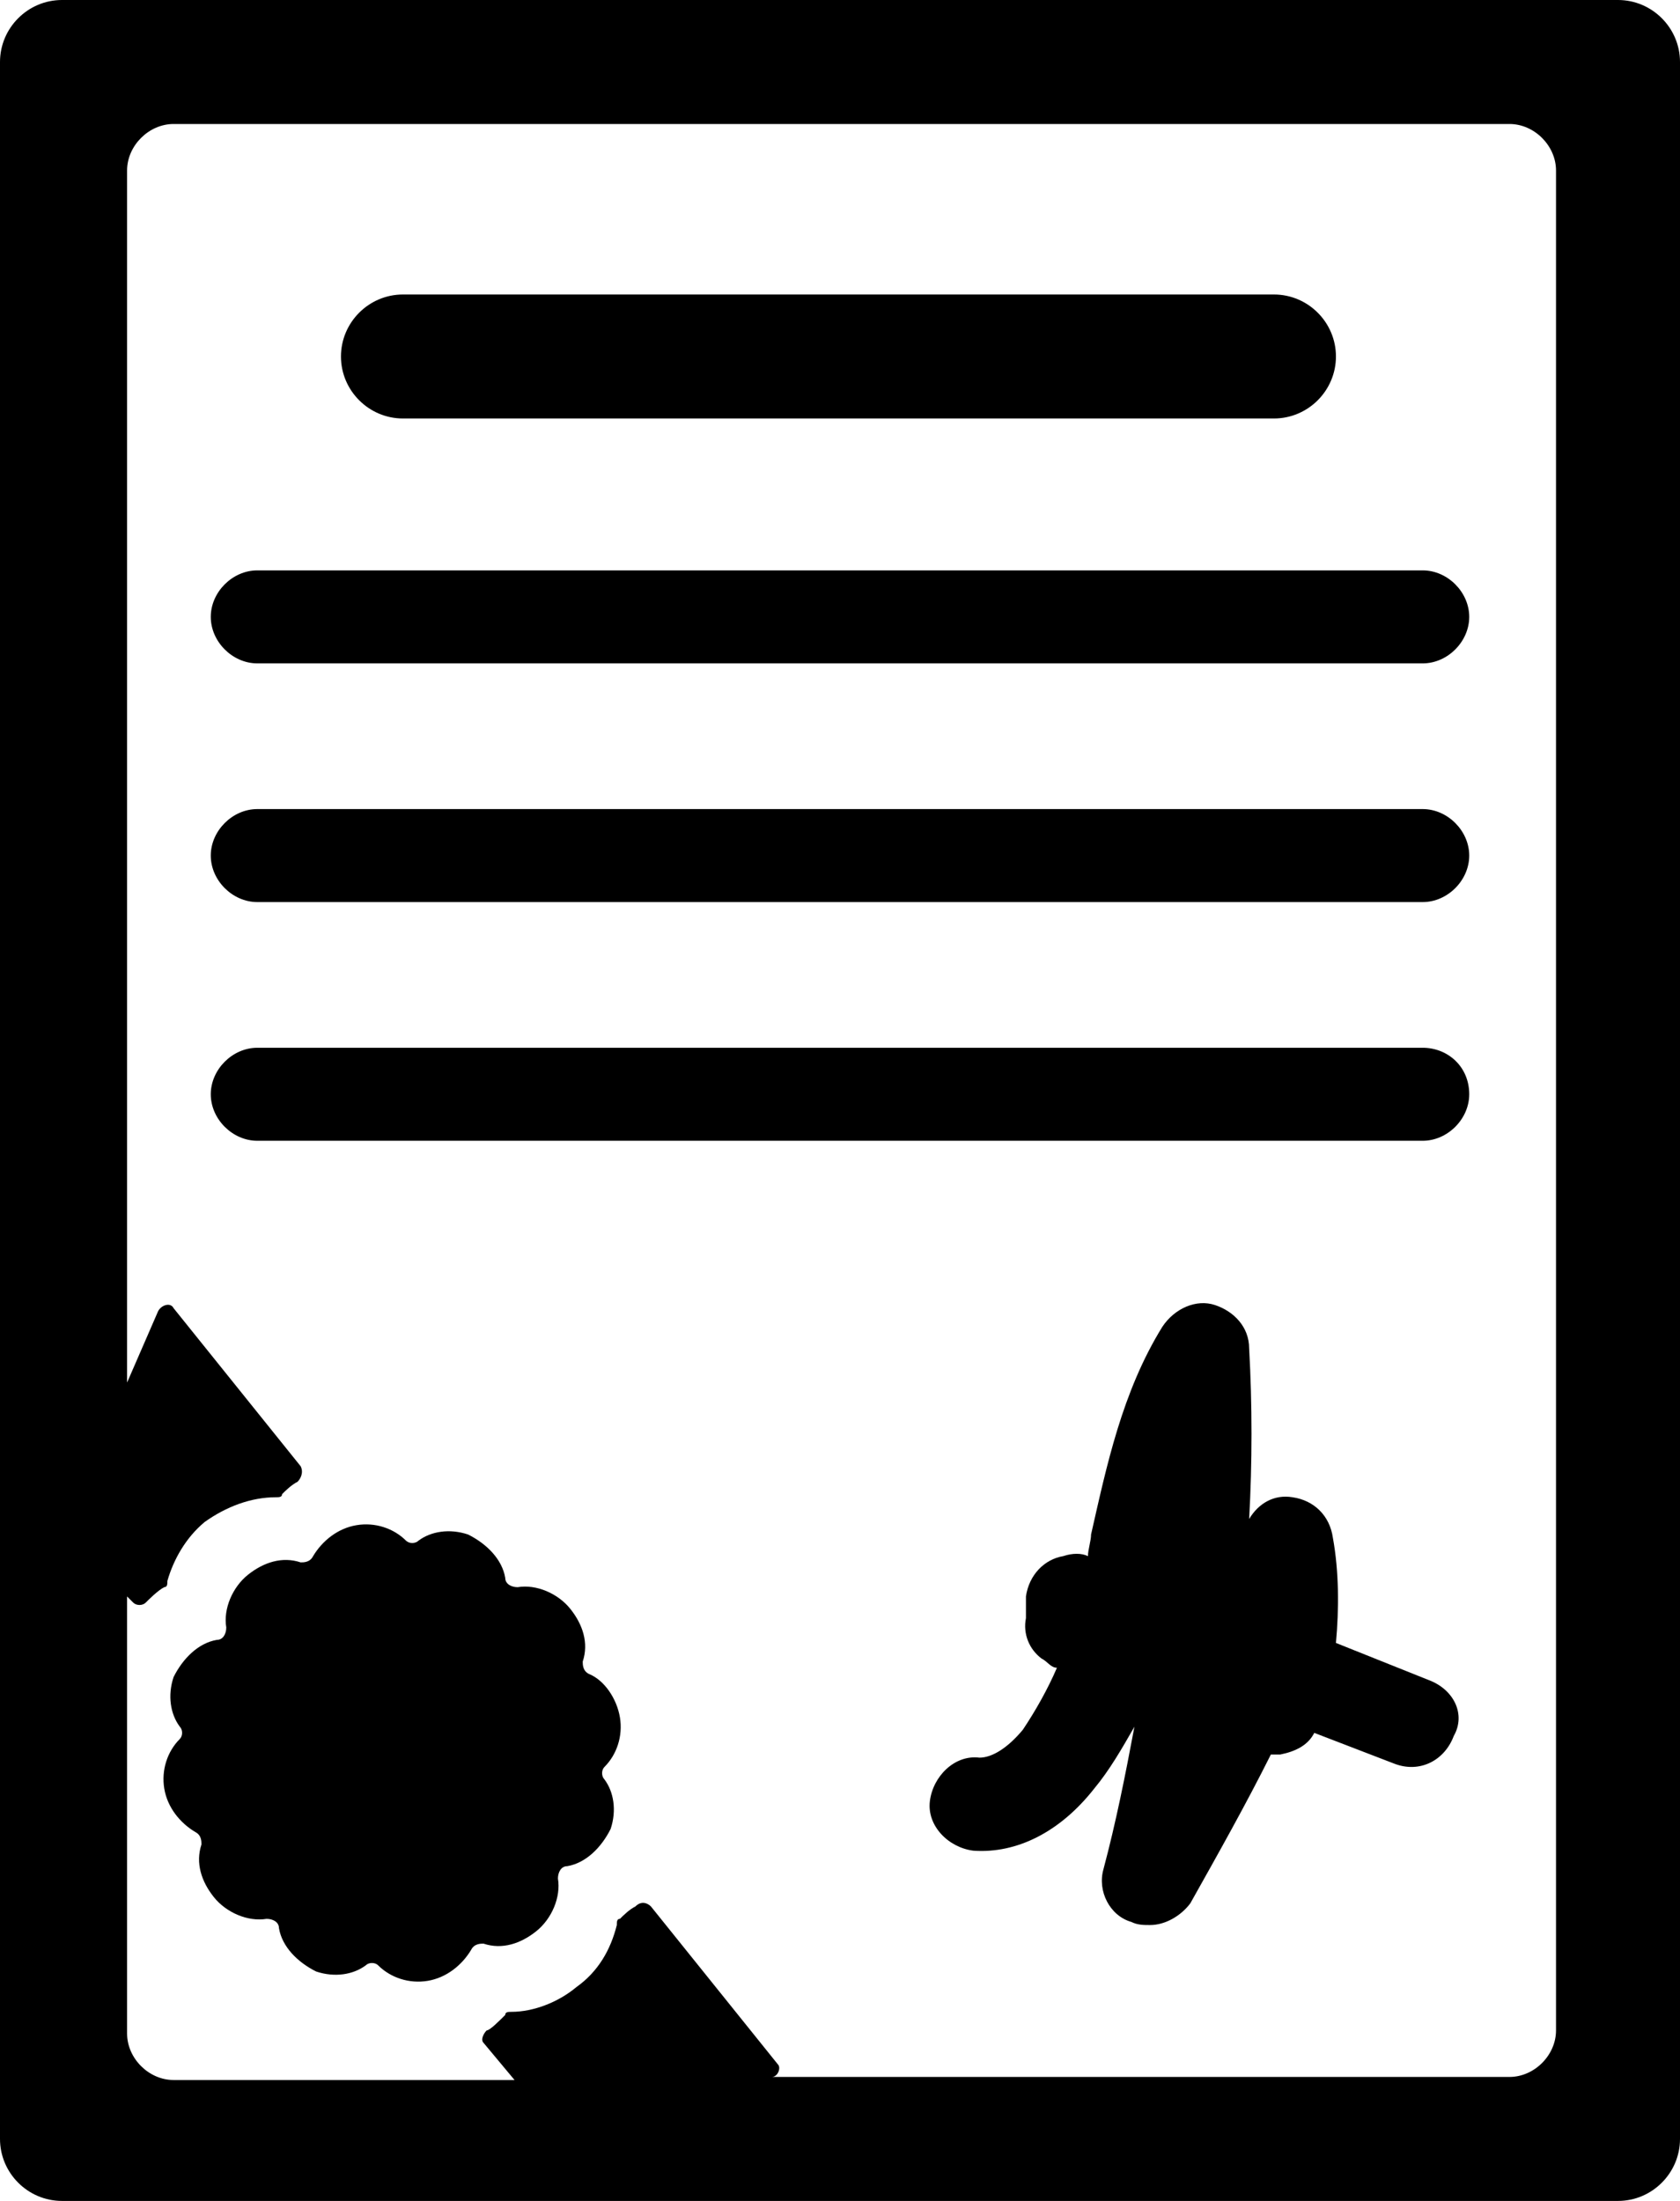 <svg version="1.1" id="svg-features-item" xmlns="http://www.w3.org/2000/svg" xmlns:xlink="http://www.w3.org/1999/xlink" x="0px" y="0px"
	  viewBox="0 0 54.2 71" enable-background="new 0 0 54.2 71" xml:space="preserve">
<g>
	<defs>
		<rect id="SVGID_1_" width="54.2" height="71"/>
	</defs>
	<clipPath id="SVGID_2_">
		<use xlink:href="#SVGID_1_"  overflow="visible"/>
	</clipPath>
	<path clip-path="url(#SVGID_2_)" d="M19,54c-0.2-0.1-0.2-0.3-0.2-0.4c0.2-0.6,0-1.199-0.4-1.699s-1.1-0.801-1.7-0.7
		c-0.2,0-0.4-0.101-0.4-0.3c-0.1-0.601-0.6-1.101-1.2-1.4c-0.6-0.2-1.2-0.1-1.6,0.2c-0.1,0.1-0.3,0.1-0.4,0
		c-0.4-0.4-1-0.601-1.6-0.5c-0.6,0.1-1.1,0.5-1.4,1c-0.1,0.2-0.3,0.2-0.4,0.2c-0.6-0.2-1.2,0-1.7,0.399c-0.5,0.4-0.8,1.101-0.7,1.7
		c0,0.2-0.1,0.4-0.3,0.4C6.4,53,5.9,53.5,5.6,54.1C5.4,54.7,5.5,55.3,5.8,55.7c0.1,0.1,0.1,0.3,0,0.399c-0.4,0.4-0.6,1-0.5,1.601
		c0.1,0.6,0.5,1.1,1,1.399C6.5,59.2,6.5,59.4,6.5,59.5c-0.2,0.6,0,1.2,0.4,1.7S8,62,8.6,61.9C8.8,61.9,9,62,9,62.2
		c0.1,0.6,0.6,1.1,1.2,1.399c0.6,0.2,1.2,0.101,1.6-0.199c0.1-0.101,0.3-0.101,0.4,0c0.4,0.399,1,0.6,1.6,0.5
		c0.6-0.101,1.1-0.5,1.4-1c0.1-0.2,0.3-0.2,0.4-0.2c0.6,0.2,1.2,0,1.7-0.4c0.5-0.399,0.8-1.1,0.7-1.7c0-0.199,0.1-0.399,0.3-0.399
		c0.6-0.101,1.1-0.601,1.4-1.2c0.2-0.6,0.1-1.2-0.2-1.6c-0.1-0.101-0.1-0.301,0-0.4c0.4-0.4,0.6-1,0.5-1.6
		C19.9,54.8,19.5,54.2,19,54"/>
	<path clip-path="url(#SVGID_2_)" d="M52.2,0H2C0.9,0,0,0.9,0,2v67c0,1.1,0.9,2,2,2h50.2c1.1,0,2-0.9,2-2V2
		C54.2,0.9,53.3,0,52.2,0 M50.2,65.5c0,0.8-0.7,1.5-1.5,1.5h-24h0.2c0.2,0,0.3-0.3,0.2-0.4L21,61.5c-0.1-0.1-0.3-0.2-0.5,0
		c-0.2,0.1-0.4,0.3-0.5,0.4c-0.1,0-0.1,0.1-0.1,0.199c-0.2,0.801-0.6,1.5-1.3,2C18,64.6,17.2,64.9,16.5,64.9c-0.1,0-0.2,0-0.2,0.1
		c-0.2,0.2-0.5,0.5-0.6,0.5c-0.1,0.1-0.2,0.3-0.1,0.4l1,1.199h-11c-0.8,0-1.5-0.699-1.5-1.5V51.5l0.2,0.2c0.1,0.1,0.3,0.1,0.4,0
		c0.1-0.101,0.4-0.4,0.6-0.5c0.1,0,0.1-0.101,0.1-0.2c0.2-0.7,0.6-1.4,1.2-1.9c0.7-0.5,1.5-0.8,2.3-0.8c0.1,0,0.2,0,0.2-0.1
		c0.1-0.101,0.3-0.3,0.5-0.4c0.1-0.1,0.2-0.3,0.1-0.5l-4.1-5.1C5.5,42,5.2,42.1,5.1,42.3l-1,2.3V5.5C4.1,4.7,4.8,4,5.6,4h43.1
		c0.8,0,1.5,0.7,1.5,1.5V65.5z"/>
	<path clip-path="url(#SVGID_2_)" d="M13,13.5h28.1c1.101,0,2-0.9,2-2s-0.899-2-2-2H13c-1.1,0-2,0.9-2,2
		S11.9,13.5,13,13.5"/>
	<path clip-path="url(#SVGID_2_)" d="M45.9,18.4H8.3c-0.8,0-1.5,0.7-1.5,1.5c0,0.8,0.7,1.5,1.5,1.5H45.9
		c0.8,0,1.5-0.7,1.5-1.5C47.4,19.1,46.7,18.4,45.9,18.4"/>
	<path clip-path="url(#SVGID_2_)" d="M45.9,26.1H8.3c-0.8,0-1.5,0.7-1.5,1.5c0,0.8,0.7,1.5,1.5,1.5H45.9
		c0.8,0,1.5-0.7,1.5-1.5C47.4,26.8,46.7,26.1,45.9,26.1"/>
	<path clip-path="url(#SVGID_2_)" d="M45.9,33.8H8.3c-0.8,0-1.5,0.7-1.5,1.5s0.7,1.5,1.5,1.5H45.9
		c0.8,0,1.5-0.7,1.5-1.5C47.4,34.4,46.7,33.8,45.9,33.8"/>
	<path clip-path="url(#SVGID_2_)" d="M46.1,54.2l-3-1.2c0.101-1.1,0.101-2.3-0.1-3.4c-0.1-0.699-0.6-1.199-1.3-1.3
		C41.1,48.2,40.6,48.5,40.3,49c0.101-1.8,0.101-3.7,0-5.5c0-0.7-0.5-1.2-1.1-1.4C38.6,41.9,37.9,42.2,37.5,42.8
		c-1.3,2.101-1.8,4.5-2.3,6.7c0,0.2-0.101,0.5-0.101,0.7c-0.199-0.101-0.5-0.101-0.8,0c-0.6,0.1-1.1,0.6-1.2,1.3v0.7
		c-0.1,0.5,0.101,1,0.5,1.3c0.2,0.1,0.301,0.3,0.5,0.3c-0.3,0.7-0.699,1.4-1.1,2c-0.5,0.601-1,0.9-1.4,0.9
		C30.8,56.6,30.1,57.3,30,58.1c-0.1,0.801,0.6,1.5,1.4,1.601c1.399,0.1,2.8-0.601,3.899-2c0.5-0.601,0.9-1.3,1.3-2
		c-0.3,1.6-0.6,3.1-1,4.6C35.4,61,35.8,61.8,36.5,62c0.2,0.1,0.4,0.1,0.6,0.1c0.5,0,1-0.3,1.301-0.699C39.3,59.8,40.2,58.2,41,56.6
		h0.3c0.5-0.1,0.9-0.3,1.101-0.699l2.6,1c0.8,0.3,1.6-0.101,1.9-0.9C47.3,55.3,46.9,54.5,46.1,54.2"/>
</g>
</svg>
